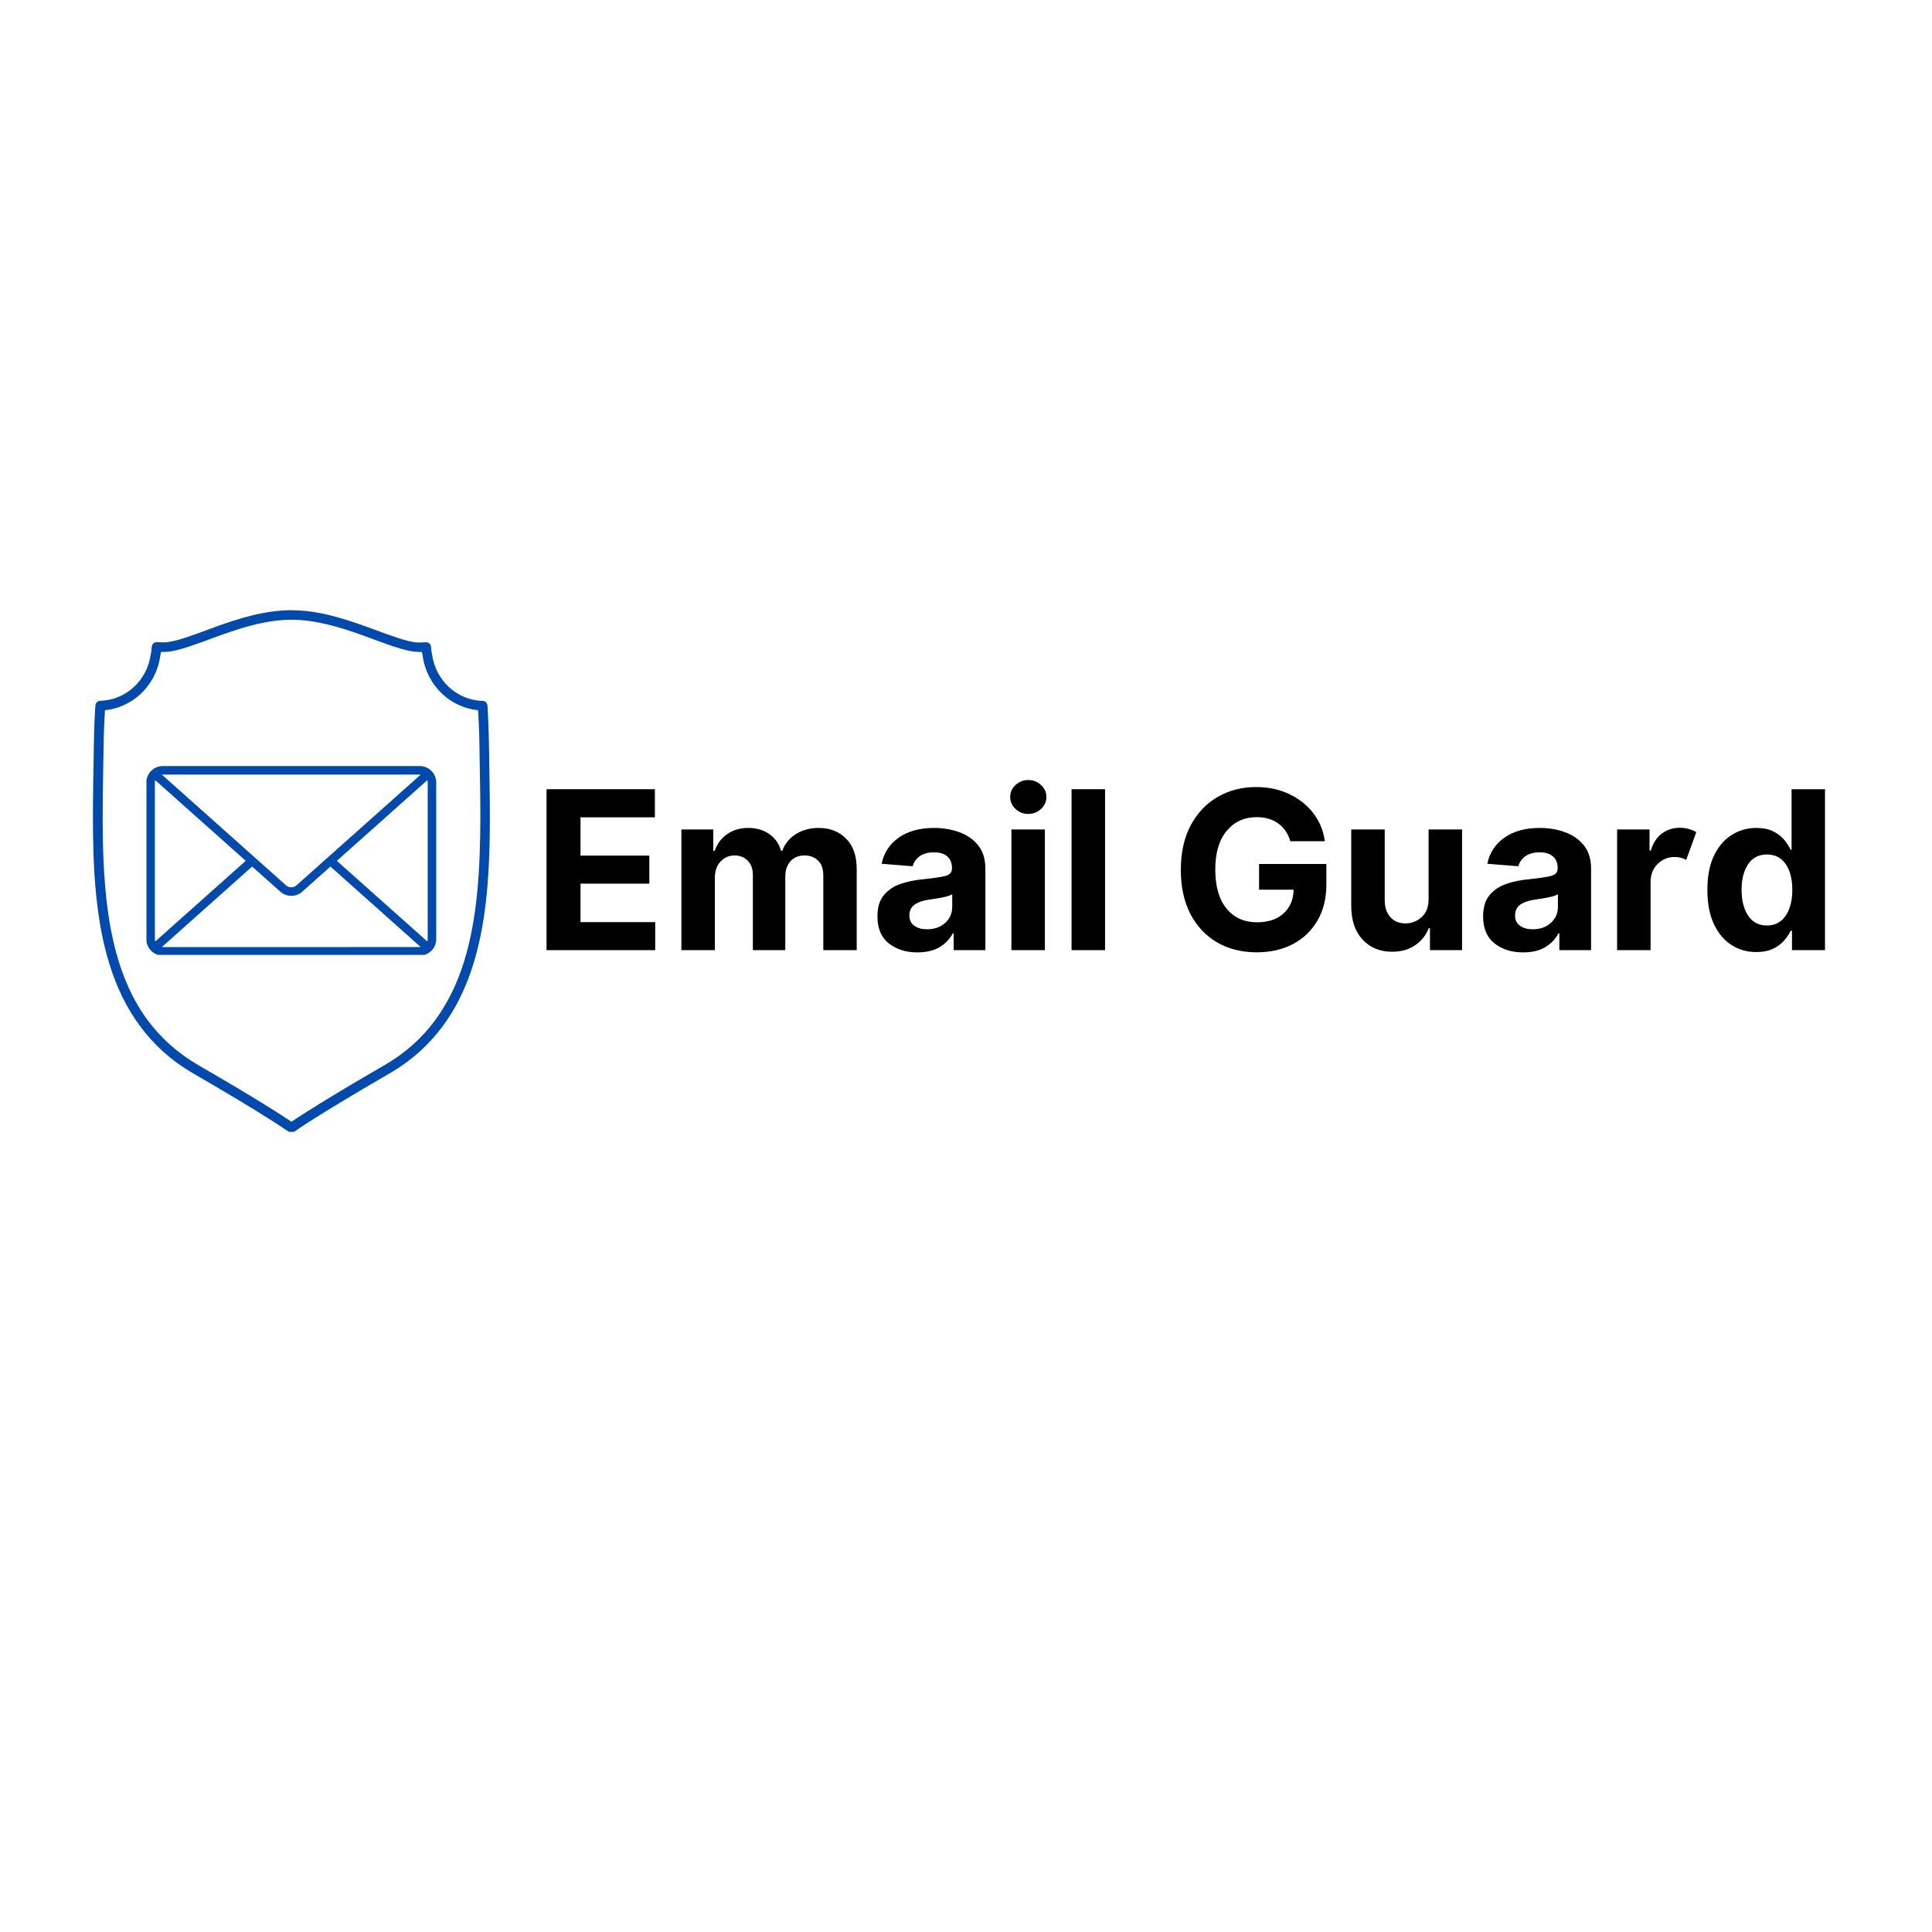 <svg xmlns="http://www.w3.org/2000/svg" xmlns:xlink="http://www.w3.org/1999/xlink" width="500" zoomAndPan="magnify" viewBox="0 0 375 375" height="500" preserveAspectRatio="xMidYMid meet" version="1.0"><defs><g/><clipPath id="bc10c5a235"><path d="M 18.012 118.441 L 95.262 118.441 L 95.262 219.691 L 18.012 219.691 Z M 18.012 118.441 " clip-rule="nonzero"/></clipPath><clipPath id="93c46d1900"><path d="M 28.426 148.594 L 84.676 148.594 L 84.676 185.344 L 28.426 185.344 Z M 28.426 148.594 " clip-rule="nonzero"/></clipPath></defs><rect x="-37.5" width="450" fill="#ffffff" y="-37.5" height="450" fill-opacity="1"/><rect x="-37.5" width="450" fill="#ffffff" y="-37.5" height="450" fill-opacity="1"/><g clip-path="url(#bc10c5a235)"><path fill="#004aad" d="M 94.914 144.93 C 94.867 141.578 94.738 138.812 94.609 136.918 C 94.586 136.441 94.172 136.051 93.695 136.051 C 91.191 135.984 88.906 134.984 87.164 133.395 C 85.422 131.781 84.227 129.586 83.879 127.102 L 83.855 127.016 C 83.746 126.559 83.68 126.059 83.66 125.535 C 83.617 125.035 83.203 124.645 82.68 124.664 C 82.223 124.688 81.746 124.711 81.309 124.711 C 80.285 124.711 78.805 124.359 77.066 123.773 C 74.453 122.926 71.254 121.598 67.75 120.488 C 64.246 119.355 60.438 118.441 56.562 118.441 C 51.402 118.441 46.332 120.051 41.98 121.617 C 39.801 122.402 37.801 123.188 36.059 123.75 C 34.316 124.316 32.836 124.688 31.812 124.688 C 31.355 124.688 30.898 124.664 30.441 124.645 C 29.941 124.621 29.508 125.016 29.465 125.516 C 29.418 126.035 29.375 126.539 29.266 126.996 L 29.246 127.082 C 28.898 129.562 27.699 131.781 25.961 133.371 C 24.219 134.984 21.934 135.961 19.43 136.027 C 18.949 136.051 18.559 136.418 18.516 136.898 C 18.387 138.793 18.254 141.555 18.211 144.906 C 18.145 149.414 18.035 154.004 18.035 158.578 C 18.035 168.547 18.539 178.406 21.234 187.109 C 22.586 191.465 24.48 195.512 27.156 199.125 C 29.812 202.738 33.25 205.895 37.625 208.418 C 44.766 212.555 49.379 215.363 52.188 217.148 C 53.602 218.039 54.559 218.672 55.168 219.086 C 55.473 219.281 55.691 219.434 55.82 219.52 C 55.887 219.562 55.93 219.605 55.973 219.629 L 56.016 219.652 C 56.344 219.891 56.801 219.891 57.129 219.652 C 57.344 219.5 61.656 216.43 75.496 208.418 C 79.871 205.895 83.312 202.738 85.969 199.125 C 89.973 193.707 92.234 187.285 93.52 180.363 C 94.805 173.441 95.086 166.02 95.086 158.555 C 95.086 154.004 94.977 149.414 94.914 144.93 Z M 90.102 186.547 C 88.797 190.746 86.988 194.598 84.465 198.016 C 81.941 201.434 78.719 204.395 74.562 206.785 C 63.047 213.449 58.086 216.711 56.562 217.734 C 55.039 216.691 50.074 213.426 38.562 206.785 C 34.402 204.371 31.184 201.41 28.656 198.016 C 24.871 192.902 22.695 186.762 21.453 180.039 C 20.215 173.312 19.93 166 19.93 158.578 C 19.93 154.051 20.039 149.457 20.105 144.949 C 20.148 142.078 20.258 139.66 20.367 137.855 C 22.977 137.594 25.352 136.461 27.223 134.766 C 29.266 132.871 30.684 130.305 31.098 127.363 C 31.16 127.102 31.203 126.82 31.25 126.539 C 31.445 126.539 31.617 126.539 31.812 126.539 C 33.23 126.539 34.84 126.102 36.645 125.516 C 39.367 124.621 42.543 123.316 45.941 122.227 C 49.355 121.141 52.992 120.289 56.562 120.289 C 61.328 120.289 66.203 121.793 70.512 123.359 C 72.668 124.145 74.672 124.906 76.5 125.516 C 78.305 126.102 79.914 126.539 81.332 126.539 C 81.527 126.539 81.723 126.539 81.898 126.539 C 81.941 126.82 81.984 127.082 82.051 127.363 C 82.461 130.281 83.879 132.871 85.922 134.766 C 87.773 136.461 90.168 137.594 92.801 137.855 C 92.91 139.66 93.02 142.078 93.062 144.949 C 93.129 149.457 93.238 154.027 93.238 158.578 C 93.215 168.457 92.691 178.164 90.102 186.547 Z M 90.102 186.547 " fill-opacity="1" fill-rule="nonzero"/></g><g clip-path="url(#93c46d1900)"><path fill="#004aad" d="M 81.473 148.691 L 31.602 148.691 C 31.176 148.691 30.77 148.773 30.379 148.934 C 29.988 149.098 29.641 149.328 29.34 149.629 C 29.043 149.926 28.812 150.273 28.648 150.664 C 28.484 151.055 28.406 151.465 28.402 151.887 L 28.402 182.285 C 28.406 182.707 28.484 183.117 28.648 183.508 C 28.812 183.898 29.043 184.246 29.34 184.543 C 29.641 184.844 29.988 185.074 30.379 185.238 C 30.77 185.398 31.176 185.48 31.602 185.48 L 81.473 185.48 C 81.898 185.48 82.305 185.398 82.695 185.238 C 83.09 185.074 83.434 184.844 83.734 184.543 C 84.035 184.246 84.266 183.898 84.426 183.508 C 84.59 183.117 84.672 182.707 84.672 182.285 L 84.672 151.887 C 84.672 151.465 84.59 151.055 84.426 150.664 C 84.266 150.273 84.035 149.926 83.734 149.629 C 83.434 149.328 83.09 149.098 82.695 148.934 C 82.305 148.773 81.898 148.691 81.473 148.691 Z M 65.379 167.086 L 82.938 151.434 C 82.988 151.582 83.012 151.73 83.016 151.887 L 83.016 182.285 C 83.012 182.441 82.988 182.59 82.938 182.738 Z M 81.473 150.348 C 81.531 150.348 81.59 150.355 81.648 150.363 L 57.559 171.836 C 57.418 171.965 57.258 172.059 57.082 172.125 C 56.906 172.195 56.723 172.227 56.535 172.227 C 56.344 172.227 56.16 172.195 55.984 172.125 C 55.809 172.059 55.652 171.965 55.508 171.836 L 31.426 150.363 C 31.484 150.355 31.543 150.348 31.602 150.348 Z M 30.137 182.738 C 30.09 182.59 30.062 182.441 30.062 182.285 L 30.062 151.887 C 30.062 151.73 30.09 151.582 30.137 151.434 L 47.695 167.086 Z M 31.602 183.828 C 31.543 183.824 31.484 183.816 31.426 183.809 L 48.938 168.195 L 54.414 173.074 C 54.703 173.336 55.035 173.535 55.398 173.676 C 55.766 173.812 56.145 173.883 56.539 173.883 C 56.93 173.883 57.309 173.812 57.676 173.676 C 58.043 173.535 58.371 173.336 58.664 173.074 L 64.137 168.195 L 81.648 183.809 C 81.59 183.816 81.531 183.824 81.473 183.824 Z M 31.602 183.828 " fill-opacity="1" fill-rule="nonzero"/></g><g fill="#000000" fill-opacity="1"><g transform="translate(103.365, 184.421)"><g><path d="M 2.719 0 L 2.719 -31.234 L 23.75 -31.234 L 23.75 -25.781 L 9.312 -25.781 L 9.312 -18.344 L 22.672 -18.344 L 22.672 -12.906 L 9.312 -12.906 L 9.312 -5.438 L 23.812 -5.438 L 23.812 0 Z M 2.719 0 "/></g></g></g><g fill="#000000" fill-opacity="1"><g transform="translate(129.662, 184.421)"><g><path d="M 2.594 0 L 2.594 -23.422 L 8.781 -23.422 L 8.781 -19.281 L 9.062 -19.281 C 9.539 -20.664 10.352 -21.75 11.5 -22.531 C 12.645 -23.32 14.004 -23.719 15.578 -23.719 C 17.18 -23.719 18.547 -23.316 19.672 -22.516 C 20.805 -21.723 21.562 -20.645 21.938 -19.281 L 22.188 -19.281 C 22.664 -20.625 23.531 -21.695 24.781 -22.5 C 26.039 -23.312 27.531 -23.719 29.25 -23.719 C 31.426 -23.719 33.195 -23.023 34.562 -21.641 C 35.938 -20.254 36.625 -18.289 36.625 -15.75 L 36.625 0 L 30.141 0 L 30.141 -14.469 C 30.141 -15.77 29.797 -16.742 29.109 -17.391 C 28.422 -18.047 27.555 -18.375 26.516 -18.375 C 25.336 -18.375 24.414 -17.992 23.75 -17.234 C 23.094 -16.484 22.766 -15.504 22.766 -14.297 L 22.766 0 L 16.469 0 L 16.469 -14.609 C 16.469 -15.754 16.141 -16.664 15.484 -17.344 C 14.828 -18.031 13.969 -18.375 12.906 -18.375 C 11.82 -18.375 10.914 -17.977 10.188 -17.188 C 9.457 -16.406 9.094 -15.363 9.094 -14.062 L 9.094 0 Z M 2.594 0 "/></g></g></g><g fill="#000000" fill-opacity="1"><g transform="translate(168.809, 184.421)"><g><path d="M 9.266 0.438 C 7.035 0.438 5.18 -0.145 3.703 -1.312 C 2.234 -2.477 1.5 -4.223 1.5 -6.547 C 1.5 -8.285 1.91 -9.656 2.734 -10.656 C 3.555 -11.656 4.633 -12.383 5.969 -12.844 C 7.301 -13.312 8.742 -13.613 10.297 -13.75 C 12.328 -13.957 13.781 -14.172 14.656 -14.391 C 15.531 -14.617 15.969 -15.109 15.969 -15.859 L 15.969 -15.953 C 15.969 -16.91 15.664 -17.656 15.062 -18.188 C 14.457 -18.719 13.598 -18.984 12.484 -18.984 C 11.316 -18.984 10.383 -18.727 9.688 -18.219 C 9 -17.707 8.547 -17.062 8.328 -16.281 L 2.312 -16.766 C 2.758 -18.898 3.867 -20.594 5.641 -21.844 C 7.422 -23.094 9.711 -23.719 12.516 -23.719 C 14.254 -23.719 15.879 -23.441 17.391 -22.891 C 18.91 -22.348 20.133 -21.492 21.062 -20.328 C 21.988 -19.172 22.453 -17.66 22.453 -15.797 L 22.453 0 L 16.297 0 L 16.297 -3.25 L 16.109 -3.25 C 15.547 -2.156 14.695 -1.266 13.562 -0.578 C 12.426 0.098 10.992 0.438 9.266 0.438 Z M 11.125 -4.047 C 12.551 -4.047 13.723 -4.457 14.641 -5.281 C 15.555 -6.113 16.016 -7.145 16.016 -8.375 L 16.016 -10.859 C 15.754 -10.68 15.359 -10.523 14.828 -10.391 C 14.297 -10.266 13.727 -10.148 13.125 -10.047 C 12.52 -9.953 11.977 -9.867 11.5 -9.797 C 10.352 -9.641 9.43 -9.32 8.734 -8.844 C 8.047 -8.363 7.703 -7.664 7.703 -6.75 C 7.703 -5.852 8.023 -5.176 8.672 -4.719 C 9.316 -4.27 10.133 -4.047 11.125 -4.047 Z M 11.125 -4.047 "/></g></g></g><g fill="#000000" fill-opacity="1"><g transform="translate(193.718, 184.421)"><g><path d="M 2.594 0 L 2.594 -23.422 L 9.094 -23.422 L 9.094 0 Z M 5.859 -26.438 C 4.898 -26.438 4.078 -26.758 3.391 -27.406 C 2.703 -28.051 2.359 -28.828 2.359 -29.734 C 2.359 -30.641 2.703 -31.41 3.391 -32.047 C 4.078 -32.691 4.898 -33.016 5.859 -33.016 C 6.828 -33.016 7.656 -32.691 8.344 -32.047 C 9.039 -31.41 9.391 -30.641 9.391 -29.734 C 9.391 -28.828 9.039 -28.051 8.344 -27.406 C 7.656 -26.758 6.828 -26.438 5.859 -26.438 Z M 5.859 -26.438 "/></g></g></g><g fill="#000000" fill-opacity="1"><g transform="translate(205.395, 184.421)"><g><path d="M 9.094 -31.234 L 9.094 0 L 2.594 0 L 2.594 -31.234 Z M 9.094 -31.234 "/></g></g></g><g fill="#000000" fill-opacity="1"><g transform="translate(217.072, 184.421)"><g/></g></g><g fill="#000000" fill-opacity="1"><g transform="translate(227.027, 184.421)"><g><path d="M 23.422 -21.141 C 23.004 -22.598 22.234 -23.738 21.109 -24.562 C 19.984 -25.395 18.57 -25.812 16.875 -25.812 C 14.488 -25.812 12.555 -24.926 11.078 -23.156 C 9.598 -21.395 8.859 -18.891 8.859 -15.641 C 8.859 -12.379 9.582 -9.859 11.031 -8.078 C 12.488 -6.297 14.457 -5.406 16.938 -5.406 C 19.133 -5.406 20.859 -5.977 22.109 -7.125 C 23.367 -8.27 24.02 -9.805 24.062 -11.734 L 17.359 -11.734 L 17.359 -16.719 L 30.422 -16.719 L 30.422 -12.781 C 30.422 -10.039 29.836 -7.68 28.672 -5.703 C 27.516 -3.734 25.922 -2.219 23.891 -1.156 C 21.867 -0.102 19.539 0.422 16.906 0.422 C 13.977 0.422 11.406 -0.223 9.188 -1.516 C 6.977 -2.816 5.254 -4.66 4.016 -7.047 C 2.785 -9.441 2.172 -12.285 2.172 -15.578 C 2.172 -18.953 2.812 -21.836 4.094 -24.234 C 5.383 -26.641 7.133 -28.477 9.344 -29.75 C 11.551 -31.02 14.023 -31.656 16.766 -31.656 C 19.129 -31.656 21.266 -31.207 23.172 -30.312 C 25.086 -29.414 26.656 -28.176 27.875 -26.594 C 29.094 -25.02 29.844 -23.203 30.125 -21.141 Z M 23.422 -21.141 "/></g></g></g><g fill="#000000" fill-opacity="1"><g transform="translate(259.68, 184.421)"><g><path d="M 17.609 -9.969 L 17.609 -23.422 L 24.109 -23.422 L 24.109 0 L 17.875 0 L 17.875 -4.25 L 17.625 -4.25 C 17.094 -2.883 16.211 -1.781 14.984 -0.938 C 13.766 -0.102 12.273 0.312 10.516 0.312 C 8.16 0.312 6.254 -0.473 4.797 -2.047 C 3.336 -3.617 2.602 -5.773 2.594 -8.516 L 2.594 -23.422 L 9.094 -23.422 L 9.094 -9.672 C 9.102 -8.285 9.473 -7.191 10.203 -6.391 C 10.93 -5.586 11.91 -5.188 13.141 -5.188 C 14.305 -5.188 15.344 -5.594 16.25 -6.406 C 17.164 -7.219 17.617 -8.406 17.609 -9.969 Z M 17.609 -9.969 "/></g></g></g><g fill="#000000" fill-opacity="1"><g transform="translate(286.373, 184.421)"><g><path d="M 9.266 0.438 C 7.035 0.438 5.18 -0.145 3.703 -1.312 C 2.234 -2.477 1.5 -4.223 1.5 -6.547 C 1.5 -8.285 1.91 -9.656 2.734 -10.656 C 3.555 -11.656 4.633 -12.383 5.969 -12.844 C 7.301 -13.312 8.742 -13.613 10.297 -13.75 C 12.328 -13.957 13.781 -14.172 14.656 -14.391 C 15.531 -14.617 15.969 -15.109 15.969 -15.859 L 15.969 -15.953 C 15.969 -16.91 15.664 -17.656 15.062 -18.188 C 14.457 -18.719 13.598 -18.984 12.484 -18.984 C 11.316 -18.984 10.383 -18.727 9.688 -18.219 C 9 -17.707 8.547 -17.062 8.328 -16.281 L 2.312 -16.766 C 2.758 -18.898 3.867 -20.594 5.641 -21.844 C 7.422 -23.094 9.711 -23.719 12.516 -23.719 C 14.254 -23.719 15.879 -23.441 17.391 -22.891 C 18.91 -22.348 20.133 -21.492 21.062 -20.328 C 21.988 -19.172 22.453 -17.66 22.453 -15.797 L 22.453 0 L 16.297 0 L 16.297 -3.25 L 16.109 -3.25 C 15.547 -2.156 14.695 -1.266 13.562 -0.578 C 12.426 0.098 10.992 0.438 9.266 0.438 Z M 11.125 -4.047 C 12.551 -4.047 13.723 -4.457 14.641 -5.281 C 15.555 -6.113 16.016 -7.145 16.016 -8.375 L 16.016 -10.859 C 15.754 -10.68 15.359 -10.523 14.828 -10.391 C 14.297 -10.266 13.727 -10.148 13.125 -10.047 C 12.52 -9.953 11.977 -9.867 11.5 -9.797 C 10.352 -9.641 9.43 -9.32 8.734 -8.844 C 8.047 -8.363 7.703 -7.664 7.703 -6.75 C 7.703 -5.852 8.023 -5.176 8.672 -4.719 C 9.316 -4.27 10.133 -4.047 11.125 -4.047 Z M 11.125 -4.047 "/></g></g></g><g fill="#000000" fill-opacity="1"><g transform="translate(311.282, 184.421)"><g><path d="M 2.594 0 L 2.594 -23.422 L 8.891 -23.422 L 8.891 -19.328 L 9.141 -19.328 C 9.566 -20.785 10.281 -21.883 11.281 -22.625 C 12.281 -23.375 13.441 -23.75 14.766 -23.75 C 15.391 -23.75 15.973 -23.672 16.516 -23.516 C 17.055 -23.367 17.539 -23.164 17.969 -22.906 L 16.016 -17.531 C 15.703 -17.688 15.363 -17.816 15 -17.922 C 14.645 -18.023 14.242 -18.078 13.797 -18.078 C 12.484 -18.078 11.375 -17.629 10.469 -16.734 C 9.562 -15.848 9.102 -14.688 9.094 -13.25 L 9.094 0 Z M 2.594 0 "/></g></g></g><g fill="#000000" fill-opacity="1"><g transform="translate(329.682, 184.421)"><g><path d="M 11.219 0.375 C 9.438 0.375 7.828 -0.082 6.391 -1 C 4.961 -1.914 3.828 -3.27 2.984 -5.062 C 2.141 -6.863 1.719 -9.066 1.719 -11.672 C 1.719 -14.359 2.148 -16.594 3.016 -18.375 C 3.891 -20.164 5.047 -21.504 6.484 -22.391 C 7.922 -23.273 9.492 -23.719 11.203 -23.719 C 12.516 -23.719 13.609 -23.5 14.484 -23.062 C 15.367 -22.625 16.082 -22.078 16.625 -21.422 C 17.164 -20.773 17.582 -20.129 17.875 -19.484 L 18.062 -19.484 L 18.062 -31.234 L 24.547 -31.234 L 24.547 0 L 18.141 0 L 18.141 -3.75 L 17.875 -3.75 C 17.57 -3.102 17.141 -2.461 16.578 -1.828 C 16.023 -1.191 15.305 -0.664 14.422 -0.25 C 13.547 0.164 12.477 0.375 11.219 0.375 Z M 13.281 -4.781 C 14.844 -4.781 16.051 -5.41 16.906 -6.672 C 17.77 -7.941 18.203 -9.617 18.203 -11.703 C 18.203 -13.797 17.773 -15.461 16.922 -16.703 C 16.066 -17.941 14.852 -18.562 13.281 -18.562 C 11.676 -18.562 10.453 -17.926 9.609 -16.656 C 8.773 -15.395 8.359 -13.742 8.359 -11.703 C 8.359 -9.66 8.781 -7.992 9.625 -6.703 C 10.469 -5.422 11.688 -4.781 13.281 -4.781 Z M 13.281 -4.781 "/></g></g></g></svg>